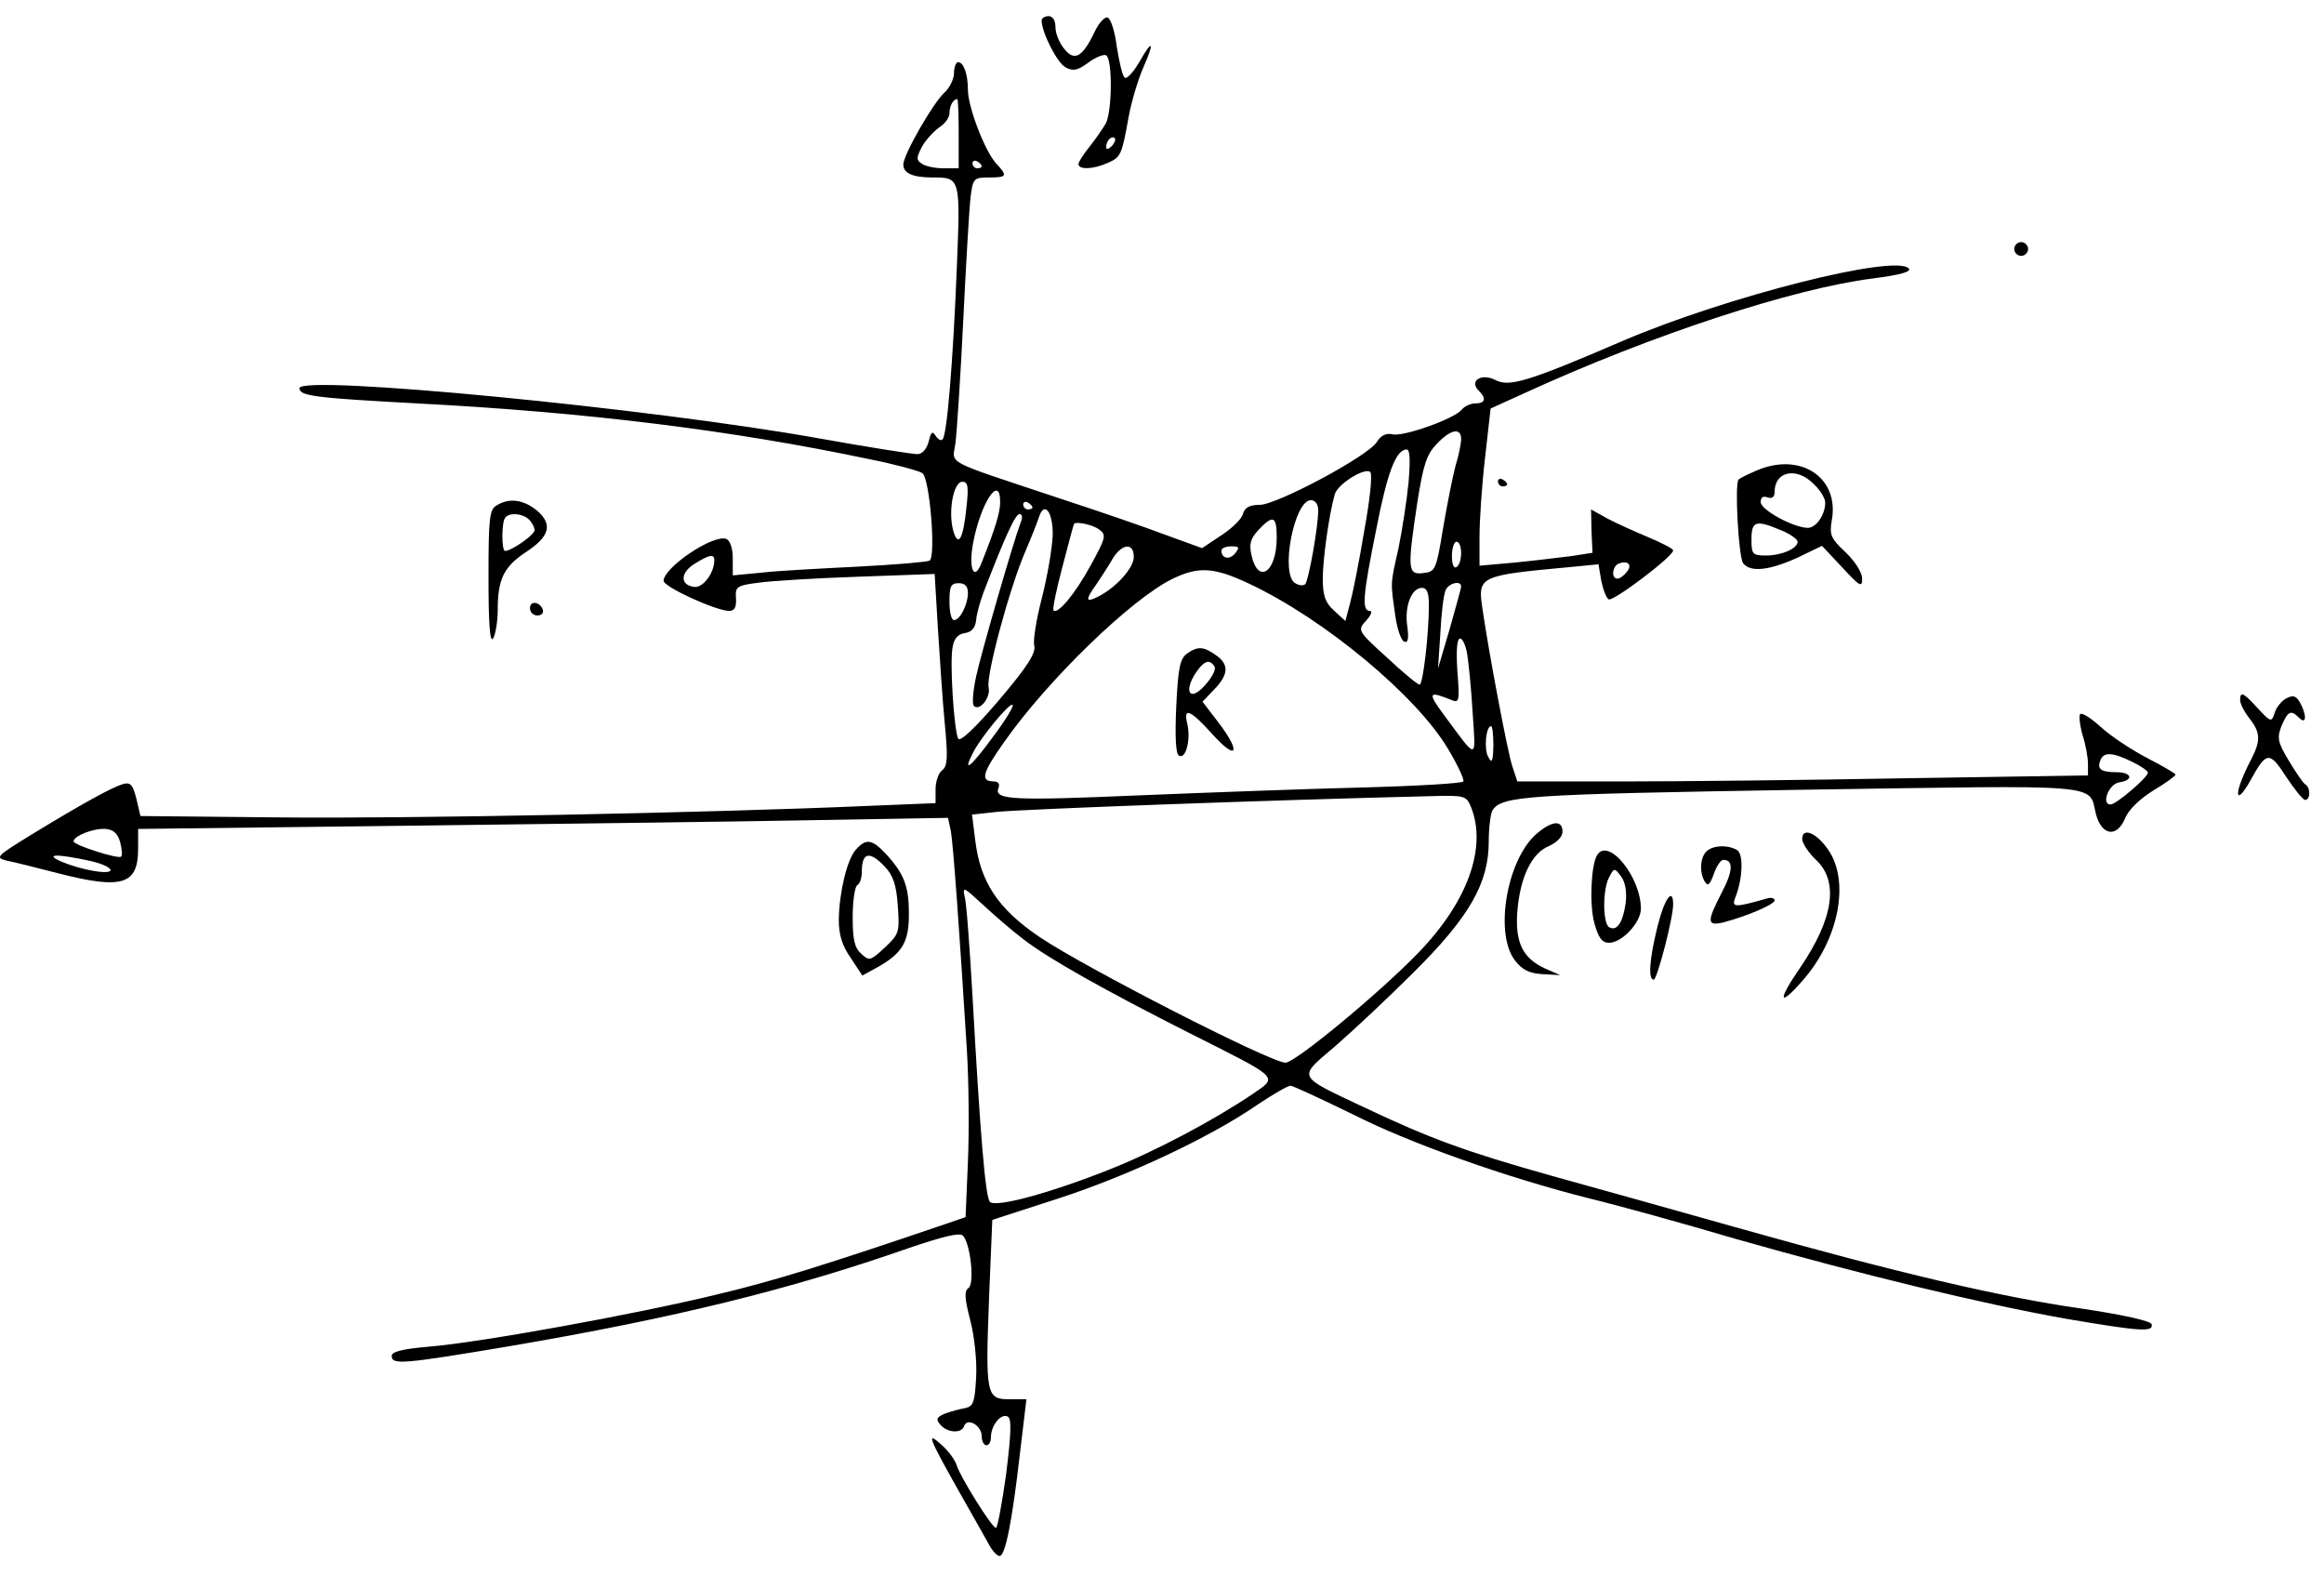 <?xml version="1.0" encoding="UTF-8"?>
<svg xmlns="http://www.w3.org/2000/svg" xmlns:xlink="http://www.w3.org/1999/xlink" width="121pt" height="82pt" viewBox="0 0 121 82" version="1.1">
<defs>
<clipPath id="clip1">
  <path d="M 54 0.84 L 60 0.84 L 60 9 L 54 9 Z M 54 0.84 "/>
</clipPath>
</defs>
<g id="surface1">
<g clip-path="url(#clip1)" clip-rule="nonzero">
<path style=" stroke:none;fill-rule:nonzero;fill:rgb(0%,0%,0%);fill-opacity:1;" d="M 54.234 1.078 C 54.234 1.68 55.047 3.289 55.48 3.504 C 55.863 3.719 56.105 3.672 56.656 3.266 C 57.039 2.977 57.473 2.809 57.594 2.879 C 57.93 3.098 57.906 5.809 57.57 6.434 C 57.402 6.719 57.016 7.273 56.73 7.633 C 56.418 8.016 56.152 8.426 56.152 8.543 C 56.152 8.855 56.969 8.809 57.688 8.473 C 58.359 8.184 58.41 8.062 58.77 6.047 C 58.914 5.281 59.25 4.152 59.512 3.551 C 60.137 2.137 60.016 1.992 59.297 3.266 C 58.984 3.793 58.648 4.152 58.551 4.031 C 58.434 3.938 58.266 3.191 58.145 2.426 C 58.047 1.633 57.832 0.961 57.664 0.91 C 57.52 0.863 57.207 1.199 56.992 1.656 C 56.367 2.977 55.938 3.215 55.41 2.543 C 55.145 2.23 54.953 1.727 54.953 1.414 C 54.953 1.055 54.809 0.84 54.594 0.84 C 54.402 0.84 54.234 0.938 54.234 1.078 Z M 57.879 7.609 C 57.711 7.777 57.594 7.801 57.594 7.656 C 57.594 7.32 57.879 7.031 58.047 7.199 C 58.098 7.273 58.023 7.465 57.879 7.609 Z M 57.879 7.609 "/>
</g>
<path style=" stroke:none;fill-rule:nonzero;fill:rgb(0%,0%,0%);fill-opacity:1;" d="M 49.672 3.793 C 49.672 4.105 49.457 4.559 49.168 4.824 C 48.57 5.375 47.031 8.062 47.031 8.566 C 47.031 9.023 47.535 9.238 48.543 9.238 C 50.008 9.238 50.008 9.238 49.816 13.969 C 49.625 18.719 49.312 22.656 49.074 22.871 C 49 22.969 48.832 22.871 48.711 22.68 C 48.543 22.414 48.473 22.488 48.352 22.992 C 48.234 23.398 48.016 23.641 47.754 23.641 C 47.512 23.641 45.207 23.281 42.664 22.824 C 33.809 21.238 15.594 19.488 15.594 20.207 C 15.594 20.617 16.383 20.711 21.711 21 C 30.52 21.457 38.082 22.391 45.258 23.902 C 46.602 24.168 47.824 24.504 48.016 24.625 C 48.402 24.84 48.738 28.945 48.402 29.184 C 48.281 29.254 46.602 29.398 44.68 29.496 C 42.738 29.594 40.48 29.711 39.664 29.809 L 38.152 29.953 L 38.152 29.062 C 38.152 28.535 38.008 28.129 37.816 28.055 C 37.145 27.793 34.551 29.543 34.551 30.238 C 34.551 30.551 37.289 31.801 37.961 31.801 C 38.25 31.801 38.344 31.609 38.32 31.152 C 38.273 30.551 38.344 30.48 39.473 30.336 C 40.145 30.238 42.473 30.098 44.656 30.023 L 48.664 29.879 L 48.832 32.711 C 48.93 34.246 49.074 36.48 49.191 37.68 C 49.359 39.434 49.336 39.887 49.047 40.105 C 48.855 40.246 48.711 40.703 48.711 41.086 L 48.711 41.809 L 45.184 41.953 C 37 42.312 21.207 42.625 14.512 42.551 L 7.312 42.48 L 7.098 41.566 C 6.906 40.824 6.785 40.703 6.375 40.824 C 5.777 41.016 4.289 41.832 1.648 43.441 C -0.223 44.594 -0.27 44.641 0.375 44.809 C 0.762 44.879 1.961 45.191 3.016 45.457 C 6.375 46.32 7.191 46.055 7.191 44.184 L 7.191 43.152 L 21.305 42.984 C 29.055 42.887 38.535 42.77 42.375 42.695 L 49.359 42.574 L 49.504 43.246 C 49.625 43.895 49.961 48.504 50.344 54.719 C 50.441 56.305 50.465 58.895 50.395 60.48 L 50.273 63.359 L 49.434 63.648 C 42.953 65.855 40.336 66.672 37.312 67.391 C 33.039 68.426 25 69.887 22.312 70.105 C 20.945 70.223 20.395 70.367 20.395 70.582 C 20.395 71.062 20.945 71.016 26.535 70.078 C 35.105 68.617 41.152 67.129 47.32 64.969 C 49.098 64.367 49.961 64.152 50.129 64.32 C 50.535 64.727 50.754 66.863 50.418 67.055 C 50.199 67.199 50.227 67.609 50.512 68.711 C 50.73 69.527 50.871 70.848 50.824 71.688 C 50.754 72.984 50.68 73.199 50.273 73.297 C 50.008 73.344 49.527 73.465 49.215 73.582 C 48.762 73.777 48.711 73.871 48.953 74.16 C 49.312 74.594 50.082 74.641 50.199 74.23 C 50.367 73.777 51.113 74.207 51.113 74.762 C 51.113 75.023 51.234 75.238 51.352 75.238 C 51.496 75.238 51.594 75.047 51.594 74.809 C 51.594 74.184 52.145 73.535 52.48 73.75 C 52.672 73.871 52.648 74.617 52.383 76.75 C 52.168 78.289 51.93 79.559 51.855 79.535 C 51.641 79.535 50.008 76.895 49.816 76.297 C 49.746 76.031 49.383 75.527 49.023 75.215 C 48.207 74.473 48.352 74.832 49.863 77.52 C 50.535 78.719 51.258 79.969 51.449 80.328 C 51.641 80.711 51.906 81 52.047 81 C 52.336 81 52.695 79.246 53.105 75.648 L 53.441 72.84 L 52.527 72.84 C 51.352 72.84 51.305 72.574 51.496 67.559 L 51.664 63.504 L 55.074 62.398 C 58.648 61.246 62.969 59.23 65.441 57.527 C 66.258 56.977 67.047 56.52 67.191 56.52 C 67.312 56.52 68.754 57.191 70.383 57.984 C 73.41 59.52 78.426 61.297 82.793 62.398 C 84.184 62.734 87.594 63.672 90.352 64.488 C 96.93 66.359 103.191 67.871 107.512 68.641 C 111.449 69.312 112.145 69.359 112.023 68.93 C 111.953 68.762 110.586 68.449 108.328 68.113 C 104.129 67.512 98.824 66.266 90.711 63.984 C 87.473 63.07 83.008 61.824 80.754 61.199 C 76.336 59.953 74.535 59.305 71.031 57.648 C 67.48 55.969 67.551 56.137 69.496 54.48 C 70.41 53.688 72.258 51.961 73.602 50.617 C 76.504 47.734 77.512 45.984 77.512 43.801 C 77.512 43.078 77.609 42.359 77.703 42.191 C 78.184 41.426 79.383 41.352 93.809 41.113 C 109.719 40.871 108.738 40.777 109.121 42.359 C 109.41 43.488 110.199 43.633 110.633 42.625 C 110.801 42.168 111.402 41.594 112.098 41.16 C 112.746 40.777 113.273 40.391 113.273 40.32 C 113.273 40.273 112.625 39.887 111.832 39.48 C 111.039 39.07 109.938 38.352 109.41 37.871 C 108.879 37.391 108.402 37.078 108.305 37.176 C 108.234 37.246 108.281 37.727 108.426 38.254 C 108.594 38.762 108.711 39.434 108.711 39.77 L 108.711 40.367 L 99.305 40.512 C 94.145 40.609 87.449 40.68 84.449 40.68 L 79 40.68 L 78.738 39.887 C 78.496 39.168 77.512 33.961 77.176 31.633 C 76.938 30 77.031 29.953 81.738 29.52 L 83.227 29.375 L 83.367 30.215 C 83.465 30.695 83.633 31.129 83.754 31.199 C 83.969 31.344 87.113 28.969 87.113 28.656 C 87.113 28.559 86.535 28.273 85.863 27.984 C 85.168 27.695 84.207 27.266 83.703 27 L 82.84 26.52 L 82.863 27.648 L 82.914 28.777 L 81.832 28.945 C 81.234 29.016 79.914 29.184 78.906 29.281 L 77.031 29.449 L 77.031 27.938 C 77.031 27.098 77.152 25.273 77.32 23.832 L 77.609 21.266 L 79.41 20.449 C 86.008 17.426 93.352 15.023 97.504 14.496 C 98.992 14.305 99.543 14.137 99.375 13.969 C 98.633 13.223 89.922 15.434 84.57 17.711 C 79.504 19.895 78.57 20.16 77.848 19.777 C 77.129 19.414 76.48 19.824 76.984 20.328 C 77.395 20.734 77.344 21 76.816 21 C 76.578 21 76.242 21.145 76.098 21.336 C 75.688 21.816 73.047 22.75 72.496 22.609 C 72.184 22.535 71.898 22.656 71.68 23.016 C 71.199 23.762 66.473 26.281 65.586 26.281 C 65.055 26.281 64.816 26.426 64.719 26.734 C 64.672 27 64.145 27.504 63.594 27.863 L 62.586 28.535 L 60.738 27.863 C 59.73 27.48 57.305 26.641 55.312 25.992 C 48.977 23.879 49.602 24.215 49.746 23.062 C 49.816 22.535 50.008 19.656 50.152 16.68 C 50.297 13.703 50.465 10.824 50.535 10.246 C 50.656 9.289 50.703 9.238 51.496 9.238 C 52.434 9.238 52.48 9.168 51.855 8.496 C 51.281 7.871 50.395 5.566 50.395 4.68 C 50.395 3.863 50.176 3.238 49.887 3.238 C 49.77 3.238 49.672 3.504 49.672 3.793 Z M 49.914 6.961 L 49.914 8.762 L 49.145 8.762 C 48.711 8.762 48.184 8.664 47.992 8.52 C 47.703 8.328 47.703 8.23 47.992 7.656 C 48.184 7.297 48.594 6.863 48.879 6.648 C 49.191 6.457 49.434 6.121 49.434 5.902 C 49.434 5.52 49.625 5.16 49.84 5.16 C 49.887 5.16 49.914 5.977 49.914 6.961 Z M 51.113 8.664 C 51.113 8.711 51.016 8.762 50.871 8.762 C 50.754 8.762 50.633 8.641 50.633 8.496 C 50.633 8.375 50.754 8.328 50.871 8.398 C 51.016 8.473 51.113 8.594 51.113 8.664 Z M 76.074 22.848 C 76.074 23.086 75.953 23.711 75.785 24.238 C 75.641 24.77 75.352 26.23 75.137 27.48 C 74.777 29.688 74.73 29.762 74.105 29.832 C 73.289 29.93 73.266 29.664 73.793 26.16 C 74.105 24.191 74.273 23.664 74.801 23.113 C 75.52 22.344 76.074 22.246 76.074 22.848 Z M 73.336 25.129 C 73.242 26.086 73 27.625 72.809 28.559 C 72.375 30.48 72.402 30.289 72.641 32.016 C 72.738 32.734 72.953 33.359 73.121 33.406 C 73.312 33.48 73.359 33.215 73.266 32.566 C 73.121 31.535 73.504 30.602 74.031 30.602 C 74.297 30.602 74.395 30.863 74.395 31.488 C 74.395 33.07 74.082 35.641 73.914 35.641 C 73.816 35.641 73.047 35.016 72.207 34.223 C 70.672 32.832 70.672 32.809 71.129 32.305 C 71.395 32.016 71.465 31.801 71.32 31.801 C 70.887 31.801 70.961 30.984 71.656 27.551 C 72.234 24.574 72.688 23.398 73.242 23.398 C 73.41 23.398 73.434 23.93 73.336 25.129 Z M 71.031 27.625 C 70.77 29.207 70.434 30.887 70.289 31.414 L 70.047 32.328 L 69.449 31.777 C 68.992 31.367 68.871 30.984 68.871 30.121 C 68.871 29.086 69.207 26.734 69.496 25.727 C 69.664 25.176 71.082 24.312 71.344 24.574 C 71.465 24.695 71.32 26.062 71.031 27.625 Z M 50.32 26.398 C 50.152 28.078 49.887 28.535 49.625 27.602 C 49.359 26.594 49.648 25.078 50.105 25.078 C 50.395 25.078 50.441 25.32 50.32 26.398 Z M 52.074 26.137 C 52.074 26.664 51.832 27.48 51.113 29.281 C 50.73 30.289 50.418 29.641 50.656 28.32 C 51.039 26.207 52.074 24.625 52.074 26.137 Z M 53.754 26.426 C 53.754 26.473 53.656 26.52 53.512 26.52 C 53.395 26.52 53.273 26.398 53.273 26.254 C 53.273 26.137 53.395 26.086 53.512 26.16 C 53.656 26.23 53.754 26.352 53.754 26.426 Z M 68.633 26.566 C 68.633 27.457 68.129 30.215 67.961 30.406 C 67.863 30.504 67.625 30.48 67.434 30.359 C 66.641 29.879 67.383 26.039 68.25 26.039 C 68.488 26.039 68.633 26.254 68.633 26.566 Z M 54.809 27.863 C 54.785 28.512 54.543 29.953 54.258 31.078 C 53.969 32.184 53.777 33.336 53.848 33.602 C 53.945 33.984 53.512 34.68 52.023 36.434 C 50.777 37.895 49.984 38.641 49.887 38.449 C 49.672 38.016 49.434 34.441 49.602 33.672 C 49.672 33.238 49.887 33 50.25 32.953 C 50.586 32.902 50.777 32.688 50.824 32.281 C 50.848 31.945 51.039 31.297 51.207 30.84 C 52.336 27.91 52.863 26.762 53.082 26.762 C 53.227 26.762 53.25 26.953 53.152 27.168 C 52.746 28.246 51.09 33.984 50.824 35.207 C 50.656 35.977 50.609 36.648 50.703 36.742 C 50.992 37.055 51.594 36.312 51.473 35.785 C 51.328 35.207 52.551 30.625 53.395 28.68 C 53.703 27.961 54.016 27.168 54.09 26.93 C 54.375 26.039 54.832 26.664 54.809 27.863 Z M 66.473 27.984 C 66.473 29.809 65.488 30.457 65.152 28.871 C 65.031 28.32 65.105 28.031 65.535 27.574 C 66.281 26.785 66.473 26.855 66.473 27.984 Z M 57.207 27.551 C 57.617 27.84 57.594 27.961 56.777 29.449 C 55.961 30.938 55.074 31.992 54.855 31.777 C 54.785 31.727 55 30.695 55.312 29.52 C 55.625 28.32 55.887 27.336 55.914 27.289 C 55.938 27.121 56.848 27.289 57.207 27.551 Z M 76.074 28.777 C 76.074 29.113 75.977 29.449 75.832 29.52 C 75.688 29.617 75.594 29.352 75.594 28.945 C 75.594 28.535 75.711 28.199 75.832 28.199 C 75.977 28.199 76.074 28.465 76.074 28.777 Z M 59.031 28.992 C 59.031 29.566 58.121 30.574 57.184 31.055 C 56.512 31.391 56.488 31.246 57.09 30.406 C 57.328 30.047 57.711 29.473 57.93 29.086 C 58.41 28.297 59.031 28.223 59.031 28.992 Z M 64.312 28.801 C 64.023 29.16 63.594 29.086 63.594 28.656 C 63.594 28.535 63.832 28.441 64.098 28.441 C 64.527 28.441 64.551 28.488 64.312 28.801 Z M 37.191 29.16 C 37.191 29.832 36.594 30.625 36.137 30.551 C 35.395 30.457 35.418 29.809 36.16 29.352 C 36.93 28.871 37.191 28.824 37.191 29.16 Z M 84.688 29.785 C 84.543 29.977 84.328 30.121 84.207 30.121 C 83.871 30.121 83.945 29.449 84.305 29.328 C 84.785 29.16 85 29.426 84.688 29.785 Z M 65.031 30.383 C 68.969 32.23 73.77 36.238 75.402 39 C 75.906 39.84 76.242 40.582 76.191 40.68 C 76.145 40.777 73.793 40.918 70.984 40.992 C 68.176 41.062 62.969 41.254 59.441 41.398 C 52.746 41.688 51.762 41.641 51.977 41.039 C 52.074 40.824 51.977 40.68 51.762 40.68 C 51.016 40.68 51.137 40.246 52.289 38.617 C 54.57 35.375 58.887 31.199 61.023 30.145 C 62.395 29.473 63.207 29.52 65.031 30.383 Z M 50.395 30.863 C 50.395 31.465 49.984 32.281 49.672 32.281 C 49.527 32.281 49.434 31.848 49.434 31.32 C 49.434 30.527 49.504 30.359 49.914 30.359 C 50.25 30.359 50.395 30.527 50.395 30.863 Z M 76.074 30.527 C 76.074 30.648 75.785 31.633 75.473 32.762 L 74.871 34.801 L 74.992 32.977 C 75.039 31.969 75.16 30.984 75.258 30.742 C 75.402 30.359 76.074 30.191 76.074 30.527 Z M 76.383 34.008 C 76.457 34.441 76.602 35.832 76.672 37.078 C 76.84 39.625 76.961 39.625 75.184 37.223 C 74.297 36.023 74.367 35.953 75.617 36.457 C 75.977 36.602 76 36.434 75.879 34.945 C 75.809 33.863 75.855 33.238 76.023 33.238 C 76.145 33.238 76.312 33.602 76.383 34.008 Z M 51.688 38.375 C 50.562 39.91 50.082 40.32 50.656 39.191 C 51.066 38.375 52.578 36.551 52.719 36.695 C 52.793 36.77 52.336 37.512 51.688 38.375 Z M 77.754 38.809 C 77.73 39.648 77.68 39.77 77.488 39.406 C 77.25 39 77.367 37.801 77.633 37.801 C 77.703 37.801 77.754 38.254 77.754 38.809 Z M 110.992 39.648 C 111.449 39.863 111.832 40.129 111.832 40.223 C 111.832 40.465 110.176 41.879 109.887 41.879 C 109.383 41.879 109.793 40.801 110.344 40.727 C 111.113 40.609 110.992 40.199 110.199 40.199 C 109.383 40.199 109.168 40.031 109.359 39.574 C 109.527 39.145 109.961 39.145 110.992 39.648 Z M 76.602 42.047 C 77.418 44.137 76.41 46.945 73.863 49.582 C 71.824 51.695 67.434 55.32 66.93 55.32 C 66.16 55.32 56.488 50.375 54.113 48.77 C 51.953 47.305 51.039 45.91 50.777 43.75 L 50.609 42.406 L 51.879 42.266 C 53.273 42.121 66.375 41.641 74.344 41.449 C 76.289 41.398 76.336 41.398 76.602 42.047 Z M 6.258 43.848 C 6.352 44.207 6.375 44.543 6.305 44.594 C 6.16 44.734 3.832 43.992 3.832 43.801 C 3.832 43.512 4.887 43.105 5.488 43.152 C 5.898 43.176 6.137 43.391 6.258 43.848 Z M 4.551 44.785 C 5.945 45.07 6.234 45.574 4.863 45.336 C 3.738 45.145 2.344 44.566 2.922 44.543 C 3.137 44.52 3.879 44.641 4.551 44.785 Z M 53.273 48.887 C 54.57 49.895 57.473 51.527 62.031 53.832 C 66.664 56.16 66.543 56.039 65.25 56.93 C 63.234 58.297 60.16 59.93 57.809 60.863 C 54.738 62.086 51.855 62.879 51.543 62.566 C 51.305 62.328 51.039 59.137 50.633 51.84 C 50.488 49.32 50.32 46.992 50.227 46.68 C 50.105 46.129 50.176 46.176 51.137 47.062 C 51.711 47.594 52.672 48.434 53.273 48.887 Z M 53.273 48.887 "/>
<path style=" stroke:none;fill-rule:nonzero;fill:rgb(0%,0%,0%);fill-opacity:1;" d="M 61.793 34.031 C 61.434 34.297 61.336 34.801 61.242 36.77 C 61.168 38.375 61.215 39.238 61.383 39.336 C 61.746 39.551 62.008 38.473 61.816 37.68 C 61.602 36.793 61.961 36.938 63.113 38.207 C 64.383 39.625 64.648 39.215 63.473 37.656 L 62.609 36.527 L 63.207 35.902 C 63.977 35.113 64 34.582 63.305 34.105 C 62.656 33.648 62.367 33.625 61.793 34.031 Z M 63.234 34.703 C 63.402 34.969 62.488 36.121 62.105 36.121 C 61.793 36.121 61.887 35.543 62.297 34.969 C 62.703 34.391 62.992 34.297 63.234 34.703 Z M 63.234 34.703 "/>
<path style=" stroke:none;fill-rule:nonzero;fill:rgb(0%,0%,0%);fill-opacity:1;" d="M 104.871 12.961 C 104.871 13.152 105.039 13.32 105.234 13.32 C 105.426 13.32 105.594 13.152 105.594 12.961 C 105.594 12.77 105.426 12.602 105.234 12.602 C 105.039 12.602 104.871 12.77 104.871 12.961 Z M 104.871 12.961 "/>
<path style=" stroke:none;fill-rule:nonzero;fill:rgb(0%,0%,0%);fill-opacity:1;" d="M 91.434 24.504 C 90.977 24.695 90.57 24.91 90.52 24.961 C 90.305 25.176 90.52 29.039 90.762 29.328 C 91.145 29.809 92.129 29.688 93.57 29.039 L 94.863 28.414 L 95.922 29.543 C 96.832 30.527 96.953 30.602 96.953 30.121 C 96.953 29.809 96.594 29.23 96.09 28.75 C 95.32 28.031 95.25 27.84 95.367 27.121 C 95.801 24.863 93.738 23.496 91.434 24.504 Z M 94.434 25.199 C 94.77 25.512 95.031 25.945 95.031 26.16 C 95.031 26.809 94.551 27.48 94.121 27.48 C 93.352 27.457 91.672 26.543 91.672 26.137 C 91.672 25.895 91.793 25.801 92.031 25.895 C 92.273 25.969 92.395 25.871 92.395 25.609 C 92.395 24.527 93.543 24.289 94.434 25.199 Z M 92.73 27.602 C 93.207 27.793 93.594 28.078 93.594 28.199 C 93.594 28.559 92.754 28.918 91.938 28.918 C 91.242 28.918 91.191 28.848 91.191 28.078 C 91.191 27.121 91.41 27.047 92.73 27.602 Z M 92.73 27.602 "/>
<path style=" stroke:none;fill-rule:nonzero;fill:rgb(0%,0%,0%);fill-opacity:1;" d="M 77.992 25.055 C 77.992 25.199 78.113 25.32 78.234 25.32 C 78.375 25.32 78.473 25.273 78.473 25.223 C 78.473 25.152 78.375 25.031 78.234 24.961 C 78.113 24.887 77.992 24.938 77.992 25.055 Z M 77.992 25.055 "/>
<path style=" stroke:none;fill-rule:nonzero;fill:rgb(0%,0%,0%);fill-opacity:1;" d="M 25.863 26.305 C 25.48 26.52 25.434 26.953 25.434 30.07 C 25.434 32.449 25.504 33.48 25.672 33.238 C 25.793 33.047 25.914 32.375 25.914 31.75 C 25.914 30.168 26.227 29.52 27.328 28.777 C 28.625 27.938 28.793 27.312 27.977 26.594 C 27.281 26.016 26.535 25.895 25.863 26.305 Z M 27.543 27.047 C 27.711 27.215 27.832 27.457 27.832 27.602 C 27.832 27.84 26.633 28.68 26.297 28.68 C 26.105 28.68 26.105 27.121 26.32 26.93 C 26.562 26.664 27.234 26.734 27.543 27.047 Z M 27.543 27.047 "/>
<path style=" stroke:none;fill-rule:nonzero;fill:rgb(0%,0%,0%);fill-opacity:1;" d="M 27.594 31.656 C 27.594 31.871 27.762 32.039 27.977 32.039 C 28.191 32.039 28.312 31.918 28.266 31.75 C 28.121 31.32 27.594 31.246 27.594 31.656 Z M 27.594 31.656 "/>
<path style=" stroke:none;fill-rule:nonzero;fill:rgb(0%,0%,0%);fill-opacity:1;" d="M 116.633 36.457 C 116.633 36.625 116.848 37.055 117.113 37.391 C 117.688 38.113 117.711 38.543 117.234 39.48 C 116.656 40.582 116.395 41.398 116.586 41.398 C 116.68 41.398 116.969 41.016 117.207 40.559 C 118 39.121 118.168 39.098 119.031 40.441 C 119.465 41.086 119.898 41.641 120.016 41.641 C 120.305 41.641 120.305 40.992 120.016 40.824 C 119.898 40.75 119.512 40.176 119.152 39.574 C 118.578 38.617 118.551 38.398 118.793 37.777 C 119.129 37.008 119.273 36.938 119.703 37.367 C 120.09 37.75 120.113 37.246 119.754 36.574 C 119.535 36.215 119.395 36.168 119.031 36.359 C 118.793 36.48 118.504 36.84 118.434 37.105 C 118.266 37.609 118.242 37.609 117.543 36.863 C 116.777 36.023 116.633 35.977 116.633 36.457 Z M 116.633 36.457 "/>
<path style=" stroke:none;fill-rule:nonzero;fill:rgb(0%,0%,0%);fill-opacity:1;" d="M 80.105 43.32 C 78.496 44.566 77.777 48.504 78.855 49.969 C 79.242 50.473 79.578 50.664 80.297 50.711 L 81.234 50.762 L 80.465 50.426 C 79.289 49.895 78.879 49.078 79 47.449 C 79.145 45.672 79.746 44.398 80.656 44.039 C 81.066 43.848 81.352 43.559 81.352 43.297 C 81.352 42.695 80.848 42.719 80.105 43.32 Z M 80.105 43.32 "/>
<path style=" stroke:none;fill-rule:nonzero;fill:rgb(0%,0%,0%);fill-opacity:1;" d="M 93.832 43.68 C 93.832 43.895 94.168 44.398 94.551 44.762 C 95.754 45.887 95.465 47.832 93.711 50.398 C 92.535 52.105 92.609 52.465 93.832 51.07 C 95.73 48.938 96.328 45.91 95.199 44.254 C 94.602 43.367 93.832 43.031 93.832 43.68 Z M 93.832 43.68 "/>
<path style=" stroke:none;fill-rule:nonzero;fill:rgb(0%,0%,0%);fill-opacity:1;" d="M 44.562 44.23 C 44.105 44.734 43.695 46.441 43.672 47.879 C 43.672 48.648 43.84 49.223 44.297 49.871 L 44.898 50.785 L 45.809 50.281 C 47.008 49.582 47.344 48.984 47.32 47.496 C 47.32 46.129 47.055 45.457 46.121 44.449 C 45.402 43.68 45.09 43.633 44.562 44.23 Z M 46.074 45.121 C 46.504 45.574 46.672 46.078 46.746 47.16 C 46.84 48.527 46.816 48.625 46.074 49.32 C 45.328 50.016 45.258 50.039 44.848 49.656 C 44.488 49.344 44.395 48.91 44.395 47.734 C 44.395 46.895 44.512 46.152 44.633 46.078 C 44.777 46.008 44.871 45.695 44.871 45.383 C 44.871 44.352 45.281 44.281 46.074 45.121 Z M 46.074 45.121 "/>
<path style=" stroke:none;fill-rule:nonzero;fill:rgb(0%,0%,0%);fill-opacity:1;" d="M 88.84 44.328 C 88.504 44.664 88.48 45.457 88.77 45.91 C 88.914 46.152 89.031 46.055 89.227 45.504 C 89.367 45.098 89.586 44.762 89.73 44.762 C 90.258 44.762 90.234 45.336 89.656 46.441 C 88.863 47.977 88.863 48.215 89.703 48.023 C 90.906 47.711 92.395 47.086 92.395 46.871 C 92.395 46.75 92.199 46.703 91.984 46.777 C 90.375 47.23 90.16 47.254 90.328 46.777 C 90.738 45.793 90.785 44.473 90.449 44.254 C 89.969 43.969 89.176 43.992 88.84 44.328 Z M 88.84 44.328 "/>
<path style=" stroke:none;fill-rule:nonzero;fill:rgb(0%,0%,0%);fill-opacity:1;" d="M 83.152 44.52 C 82.84 45.023 82.746 47.086 83.008 48.047 C 83.227 48.84 83.418 49.078 83.777 49.078 C 84.449 49.078 85.434 48.023 85.434 47.305 C 85.434 45.648 83.73 43.559 83.152 44.52 Z M 84.641 47.016 C 84.496 48.023 84.184 48.504 83.777 48.266 C 83.441 48.047 83.441 46.297 83.777 45.672 C 84.039 45.168 84.066 45.168 84.402 45.625 C 84.617 45.91 84.711 46.414 84.641 47.016 Z M 84.641 47.016 "/>
<path style=" stroke:none;fill-rule:nonzero;fill:rgb(0%,0%,0%);fill-opacity:1;" d="M 86.297 48.238 C 85.887 49.895 85.793 51 86.105 51 C 86.273 51 87.113 47.809 87.113 47.086 C 87.113 46.152 86.656 46.777 86.297 48.238 Z M 86.297 48.238 "/>
</g>
</svg>
